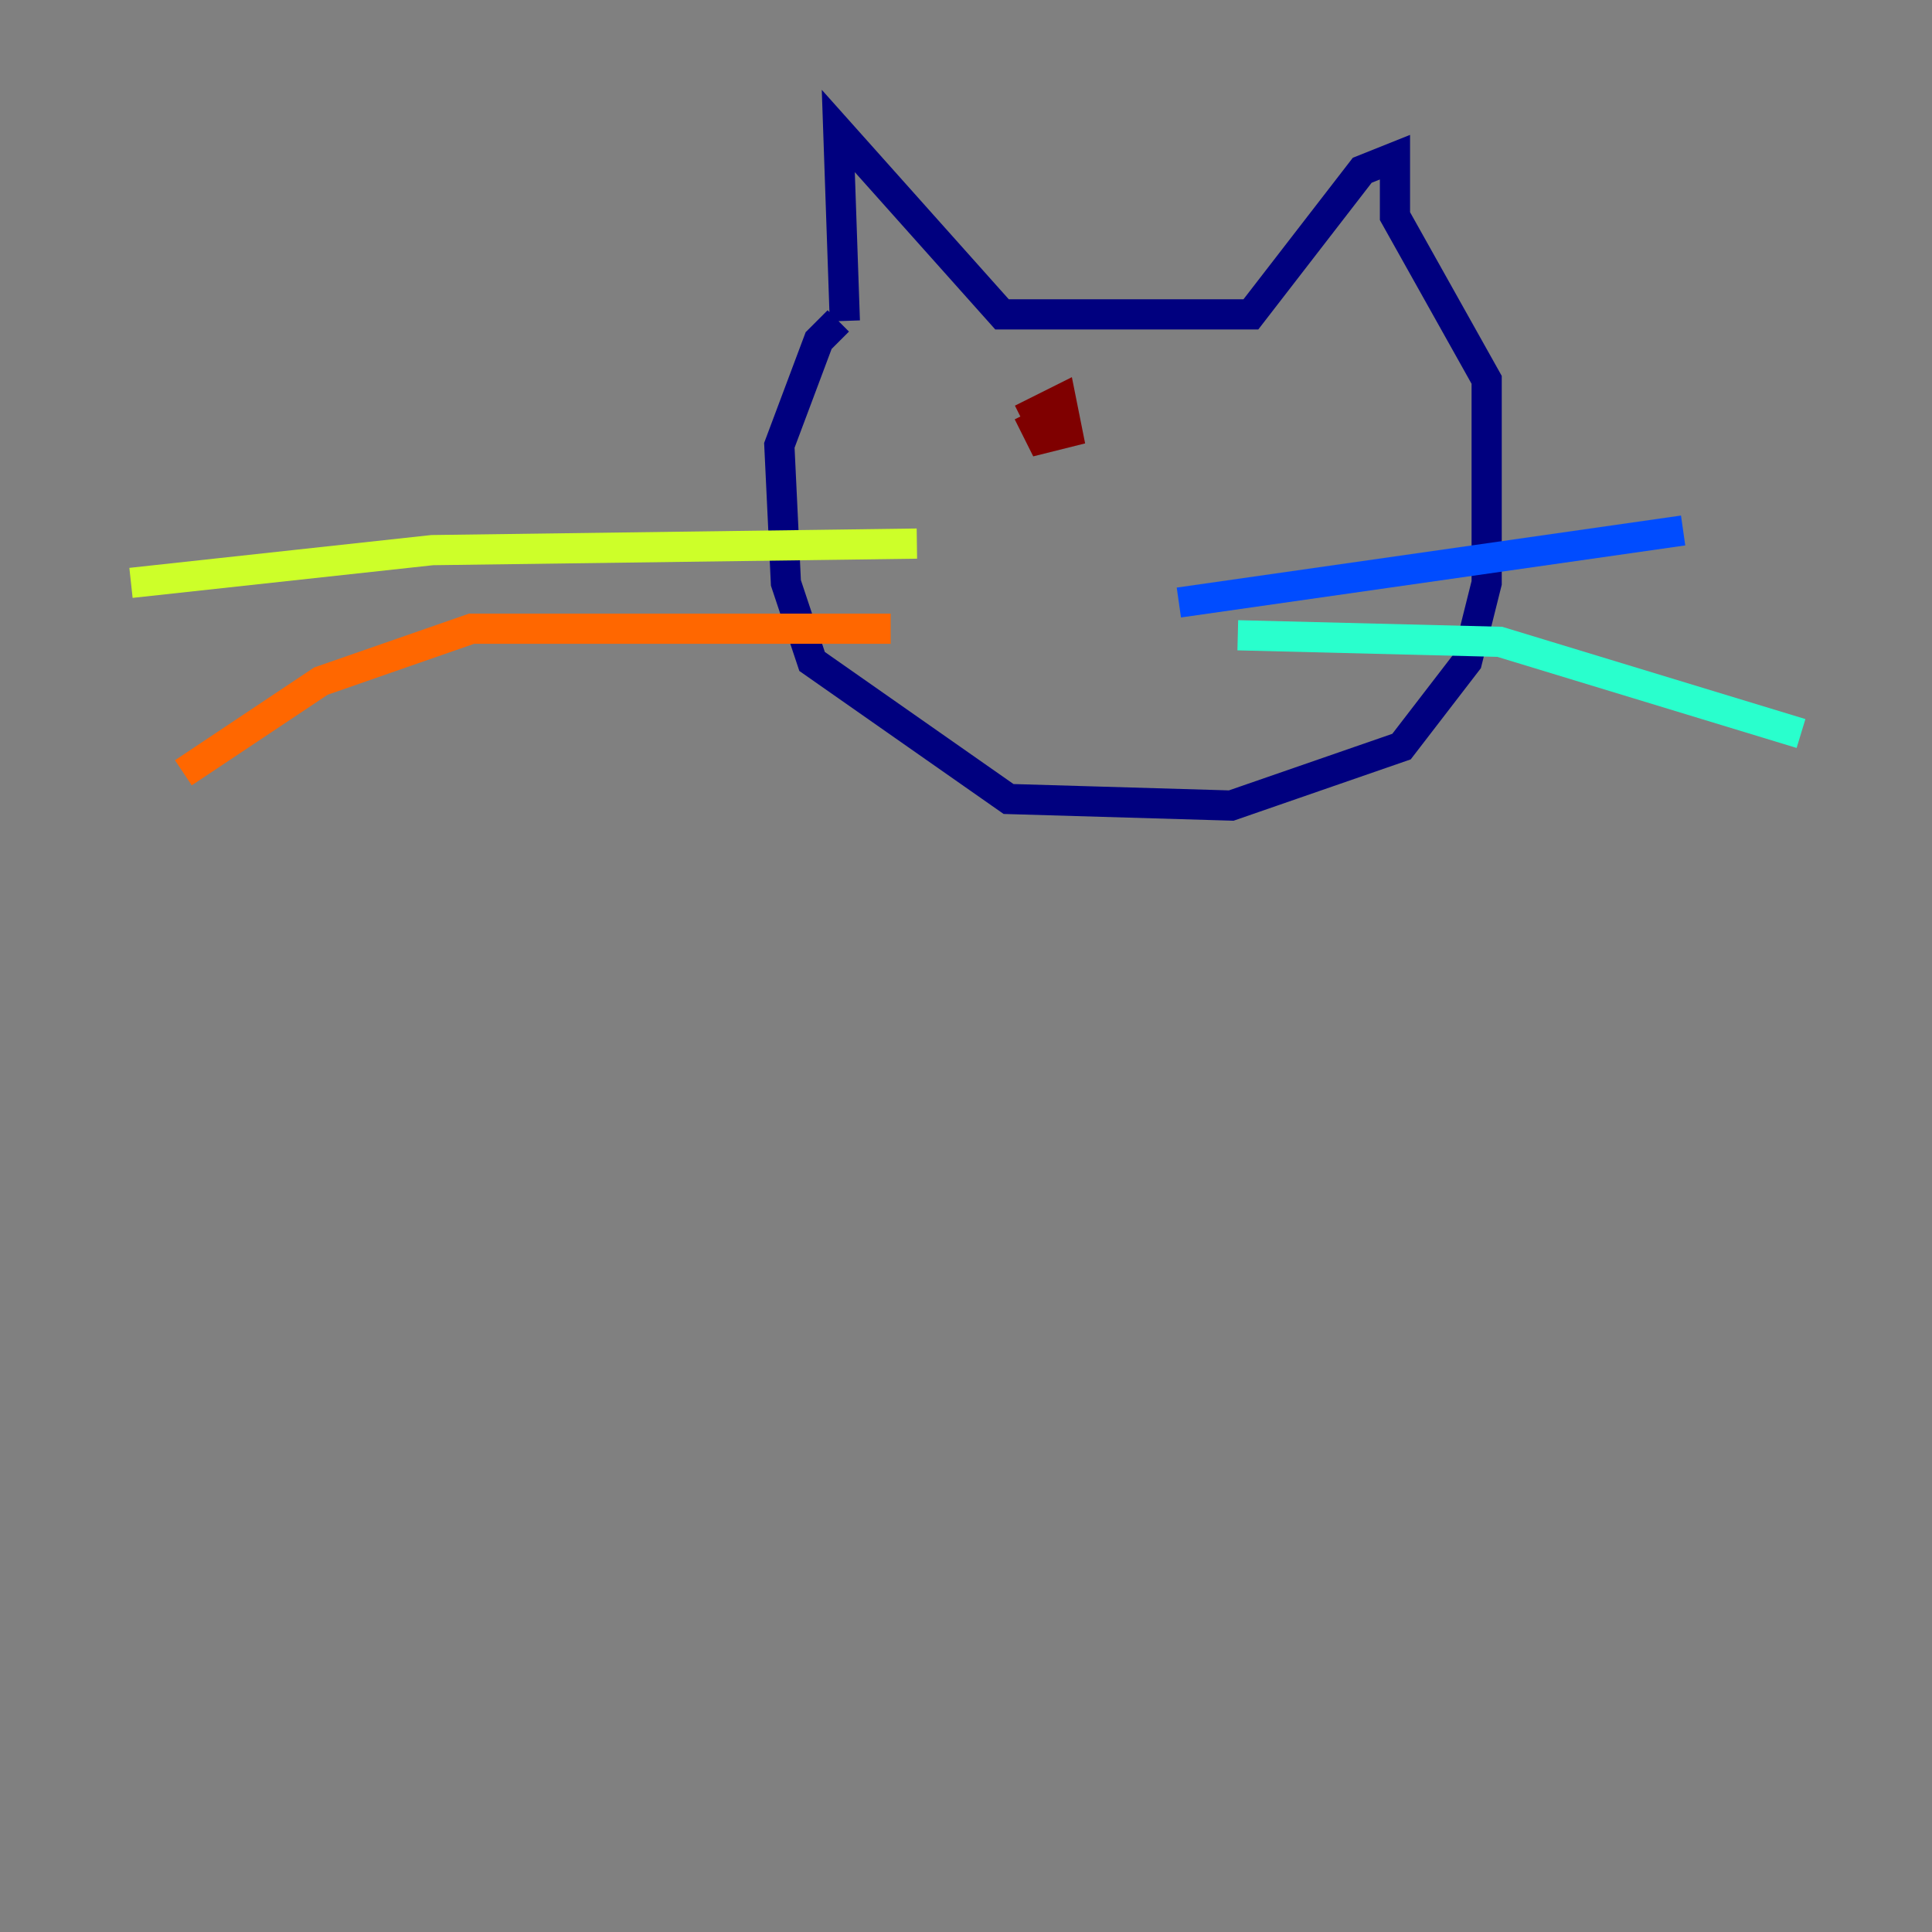 <?xml version="1.0" encoding="utf-8" ?>
<svg baseProfile="tiny" height="128" version="1.2" viewBox="0,0,128,128" width="128" xmlns="http://www.w3.org/2000/svg" xmlns:ev="http://www.w3.org/2001/xml-events" xmlns:xlink="http://www.w3.org/1999/xlink"><rect x="0" y="0" width="128" height="128" fill="#808080" stroke="none"/><defs /><polyline fill="none" points="55.973,21.261 55.539,8.678 66.386,20.827 82.875,20.827 90.251,11.281 92.42,10.414 92.42,14.319 98.495,25.166 98.495,38.617 97.193,43.824 92.854,49.464 81.573,53.37 66.82,52.936 53.803,43.824 52.068,38.617 51.634,29.505 54.237,22.563 55.539,21.261" stroke="#00007f" stroke-width="2" /><polyline fill="none" points="78.102,39.919 111.512,35.146" stroke="#004cff" stroke-width="2" /><polyline fill="none" points="82.007,42.088 99.363,42.522 119.322,48.597" stroke="#29ffcd" stroke-width="2" /><polyline fill="none" points="60.746,36.014 28.637,36.447 8.678,38.617" stroke="#cdff29" stroke-width="2" /><polyline fill="none" points="59.01,41.654 31.241,41.654 21.261,45.125 12.149,51.2" stroke="#ff6700" stroke-width="2" /><polyline fill="none" points="68.122,27.336 68.99,29.071 70.725,28.637 70.291,26.468 67.688,27.77" stroke="#7f0000" stroke-width="2" /></svg>